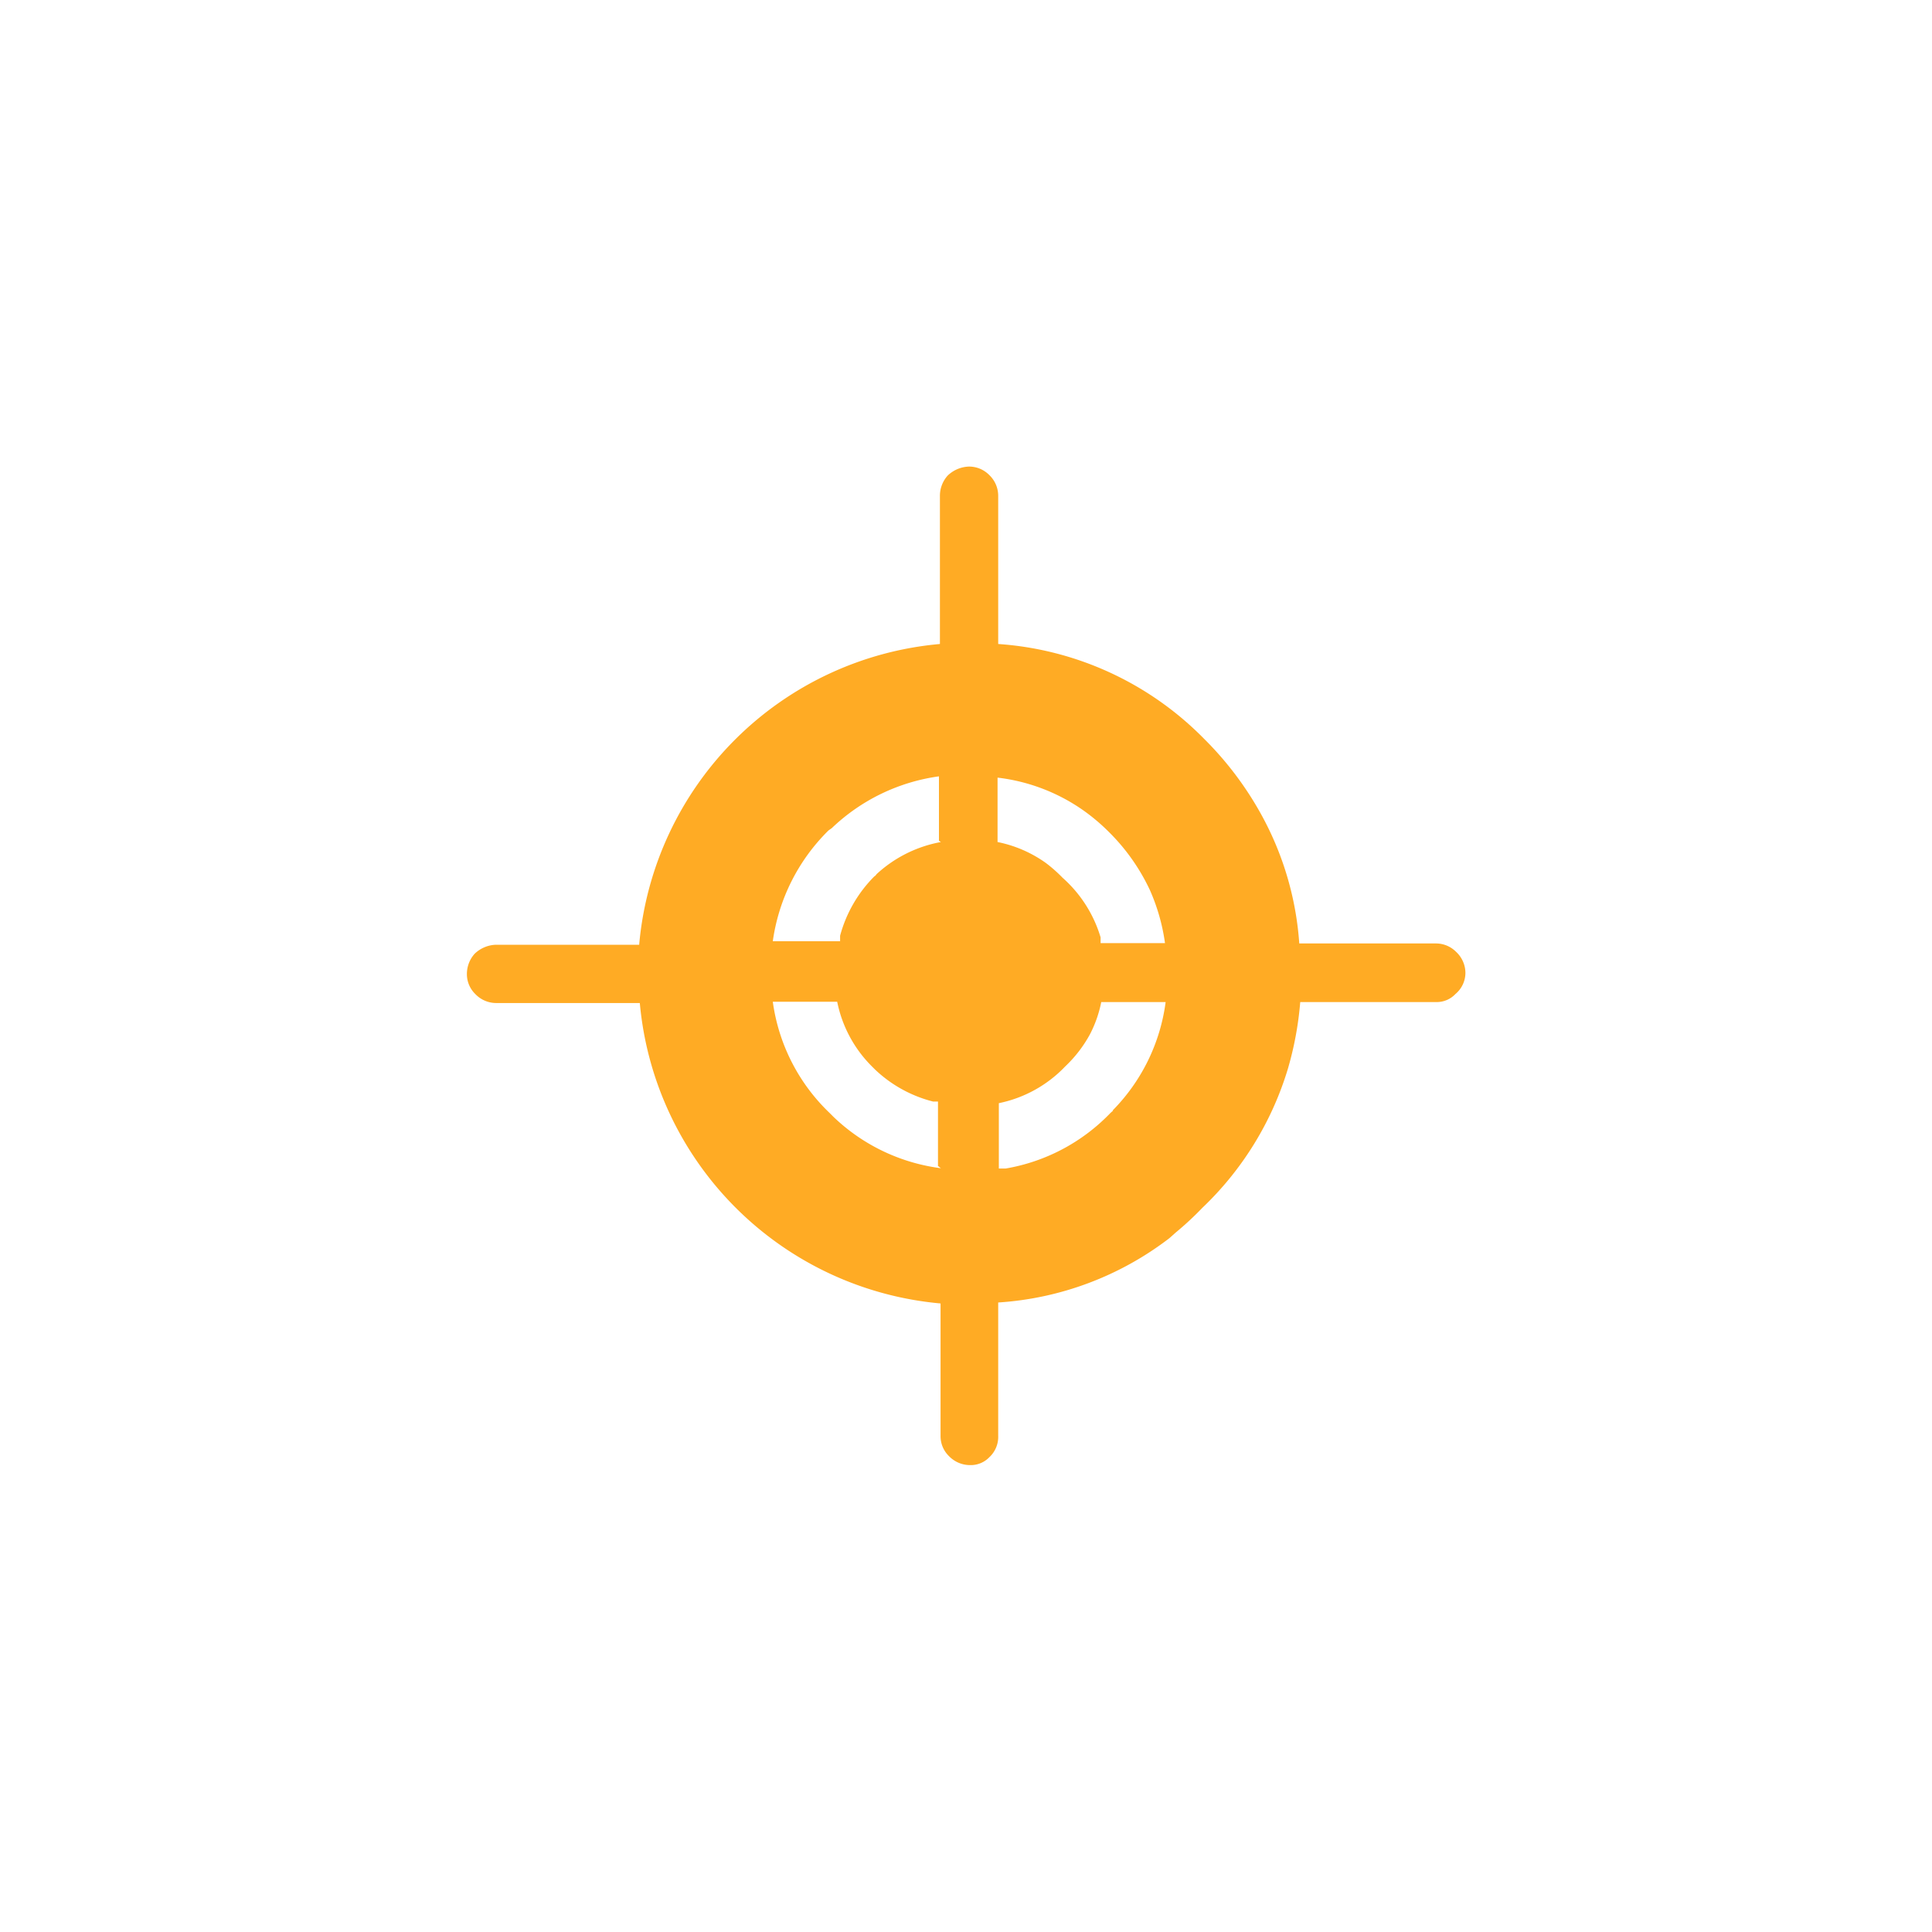 <svg id="09d20200-15ca-44c0-816c-a36eef8b14f2" data-name="Layer 1" xmlns="http://www.w3.org/2000/svg" viewBox="0 0 60 60"><defs><style>.e165f92d-642a-44e8-9ee7-770fb2f033c4{opacity:0.8;}.c3a09230-23a4-4067-b794-ef1773ad6b67{fill:#fff;}.\38 23ea129-d918-49bd-8f28-98c0944505f6{fill:#ffab24;}</style></defs><title>1</title><g class="e165f92d-642a-44e8-9ee7-770fb2f033c4"><path class="c3a09230-23a4-4067-b794-ef1773ad6b67" d="M30.11,14.5a0.88,0.88,0,0,1,.64.27,0.89,0.89,0,0,1,.27.64V20a9.91,9.91,0,0,1,6.35,3,10.35,10.35,0,0,1,1.83,2.44,9.68,9.68,0,0,1,1.14,3.93h4.24a0.88,0.88,0,0,1,.63.26,0.9,0.9,0,0,1,.28.64,0.86,0.86,0,0,1-.31.66,0.8,0.8,0,0,1-.6.25H40.36A10.41,10.41,0,0,1,40,33.18a9.91,9.91,0,0,1-2.61,4.29,9.71,9.71,0,0,1-.83.77h0l-0.19.17a9.76,9.76,0,0,1-5.32,2v4.15a0.86,0.86,0,0,1-.31.66,0.8,0.8,0,0,1-.6.25,0.91,0.91,0,0,1-.66-0.28,0.86,0.86,0,0,1-.26-0.62V40.45a10.3,10.3,0,0,1-9.34-9.33H15.41a0.9,0.9,0,0,1-.65-0.28,0.86,0.86,0,0,1-.26-0.62,0.94,0.94,0,0,1,.24-0.63,1,1,0,0,1,.66-0.28h4.46A10.29,10.29,0,0,1,29.21,20V15.41a0.94,0.94,0,0,1,.24-0.63,1,1,0,0,1,.66-0.28m4.05,14.79h2.06v0a6.13,6.13,0,0,0-.47-1.65,6.28,6.28,0,0,0-1.27-1.8,6.07,6.07,0,0,0-.82-0.69h0a5.81,5.81,0,0,0-2.64-1v2a3.9,3.9,0,0,1,1.5.65l0,0a4.54,4.54,0,0,1,.52.46,4,4,0,0,1,1.09,1.84c0,0.06,0,.12,0,0.18m-8.42-3.46h0A6,6,0,0,0,24,29.27v0h2l0-.17h0l0,0a4.13,4.13,0,0,1,1.06-1.84,0.19,0.19,0,0,0,.07-0.07,4,4,0,0,1,2-1v-2a6,6,0,0,0-3.33,1.61l0,0-0.1.07m7.3,7.3h0A3.93,3.93,0,0,1,31,34.26v2.05l0.21,0a5.88,5.88,0,0,0,3.26-1.73l0.08-.07a5.88,5.88,0,0,0,1.64-3.38h-2a3.75,3.75,0,0,1-.35,1v0a4,4,0,0,1-.77,1M29.2,36.28v-2l-0.15,0a4.06,4.06,0,0,1-1.81-1v0l-0.1-.1a3.92,3.92,0,0,1-1.07-2H24a5.88,5.88,0,0,0,1.71,3.45l0.13,0.13a5.9,5.9,0,0,0,3.33,1.59M30.11,11.5h0a4,4,0,0,0-2.67,1.06l-0.21.22a4,4,0,0,0-1,2.6v2.11a13.48,13.48,0,0,0-8.81,8.81h-2a4,4,0,0,0-2.68,1.06l-0.21.22a4,4,0,0,0-1,2.61,3.92,3.92,0,0,0,3.88,3.93h2a13.52,13.52,0,0,0,8.81,8.81V44.6a3.86,3.86,0,0,0,1.14,2.75,3.9,3.9,0,0,0,2.75,1.16A3.95,3.95,0,0,0,34,44.61V42.93a12.67,12.67,0,0,0,4.16-2.15l0.12-.1,0.19-.17,0.08-.07a12.75,12.75,0,0,0,.94-0.87,12.87,12.87,0,0,0,3.32-5.46H44.6a3.95,3.95,0,0,0,3.9-3.89,3.92,3.92,0,0,0-1.17-2.8,3.85,3.85,0,0,0-2.72-1.13H42.83a12.33,12.33,0,0,0-1-2.37,13.3,13.3,0,0,0-2.35-3.12A13,13,0,0,0,34,17.49V15.4a3.92,3.92,0,0,0-3.89-3.9h0Z"/></g><path class="823ea129-d918-49bd-8f28-98c0944505f6" d="M45.22,29.56a0.88,0.88,0,0,0-.63-0.26H40.35a9.68,9.68,0,0,0-1.14-3.93,10.35,10.35,0,0,0-1.83-2.44A9.91,9.91,0,0,0,31,20V15.4a0.89,0.89,0,0,0-.27-0.64,0.88,0.88,0,0,0-.64-0.27,1,1,0,0,0-.66.28,0.94,0.94,0,0,0-.24.63V20a10.29,10.29,0,0,0-9.34,9.34H15.4a1,1,0,0,0-.66.28,0.94,0.94,0,0,0-.24.63,0.86,0.86,0,0,0,.26.62,0.9,0.9,0,0,0,.65.28h4.46a10.3,10.3,0,0,0,9.34,9.33V44.6a0.86,0.86,0,0,0,.26.62,0.91,0.91,0,0,0,.66.28,0.8,0.8,0,0,0,.6-0.25A0.86,0.86,0,0,0,31,44.59V40.45a9.76,9.76,0,0,0,5.32-2l0.19-.17h0a9.71,9.71,0,0,0,.83-0.77A9.91,9.91,0,0,0,40,33.18a10.41,10.41,0,0,0,.38-2.06H44.6a0.8,0.8,0,0,0,.6-0.25,0.86,0.86,0,0,0,.31-0.66A0.9,0.9,0,0,0,45.22,29.56Zm-16,6.72a5.9,5.9,0,0,1-3.33-1.59l-0.13-.13A5.88,5.88,0,0,1,24,31.11h2a3.92,3.92,0,0,0,1.07,2l0.1,0.1v0a4.06,4.06,0,0,0,1.81,1l0.15,0v2Zm0-10.13a4,4,0,0,0-2,1,0.19,0.19,0,0,1-.07.07,4.13,4.13,0,0,0-1.06,1.84l0,0,0,0.17H24v0a6,6,0,0,1,1.73-3.44h0l0.1-.07,0,0a6,6,0,0,1,3.33-1.61v2Zm5.35,8.34-0.08.07a5.88,5.88,0,0,1-3.26,1.73l-0.21,0V34.26a3.93,3.93,0,0,0,2.06-1.14h0a4,4,0,0,0,.77-1v0a3.74,3.74,0,0,0,.35-1h2A5.88,5.88,0,0,1,34.55,34.49Zm-0.39-5.2c0-.06,0-0.12,0-0.18A4,4,0,0,0,33,27.26a4.53,4.53,0,0,0-.52-0.46l0,0a3.9,3.9,0,0,0-1.5-.65v-2a5.81,5.81,0,0,1,2.64,1h0a6.07,6.07,0,0,1,.82.69,6.28,6.28,0,0,1,1.27,1.8,6.12,6.12,0,0,1,.47,1.65v0H34.16Z"/></svg>